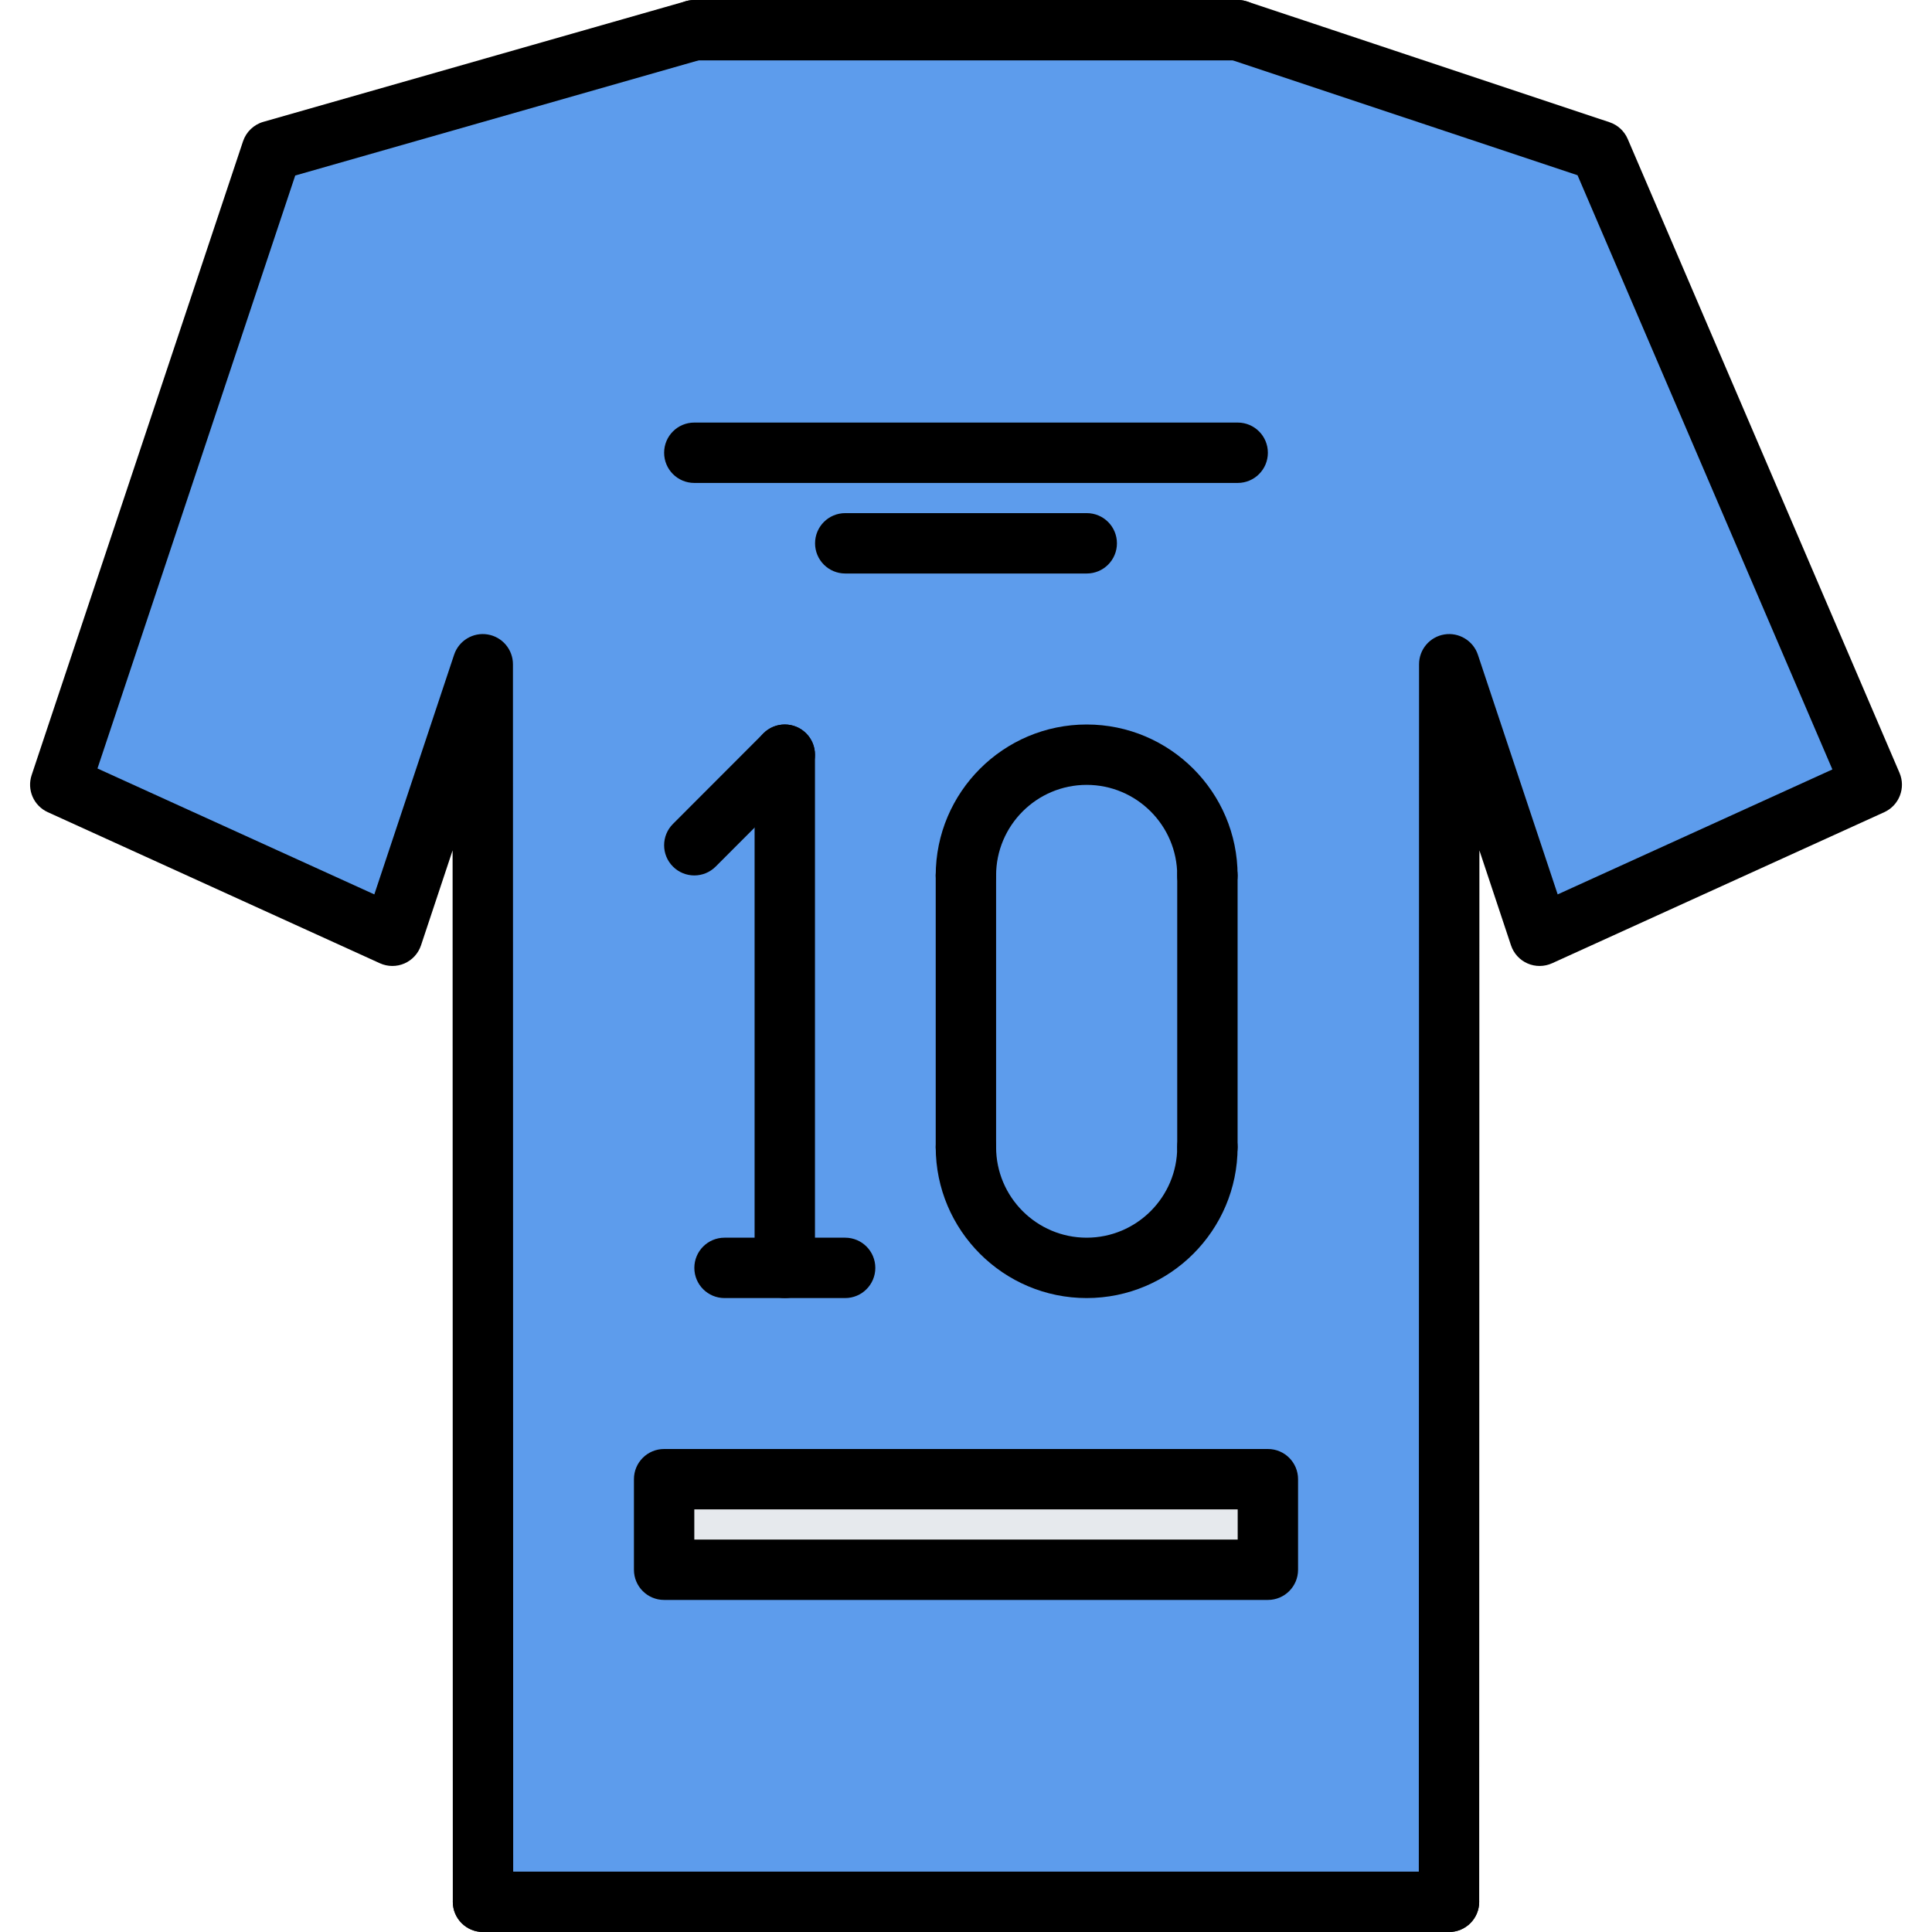 <?xml version="1.0" encoding="utf-8"?>
<!-- Generator: Adobe Illustrator 16.0.0, SVG Export Plug-In . SVG Version: 6.00 Build 0)  -->
<!DOCTYPE svg PUBLIC "-//W3C//DTD SVG 1.1//EN" "http://www.w3.org/Graphics/SVG/1.1/DTD/svg11.dtd">
<svg version="1.1" id="icons" xmlns="http://www.w3.org/2000/svg" xmlns:xlink="http://www.w3.org/1999/xlink" x="0px" y="0px"
	 width="64px" height="64px" viewBox="0 0 64 64" enable-background="new 0 0 64 64" xml:space="preserve">
<g>
	<g>
		<polygon fill="#5D9CEC" points="53.005,5 41.005,1 23.005,1 8.995,5 1.995,25.99 12.995,31 15.995,22 16.005,63 48.005,63 
			48.005,22 51.005,31 62.005,25.99 		"/>
	</g>
	<g>
		<rect x="22.005" y="49" fill="#E6E9ED" width="20" height="3"/>
	</g>
</g>
<g>
	<g>
		<path d="M48,64L48,64c-0.553,0-1-0.448-1-1l0.008-40.996c0-0.49,0.355-0.909,0.84-0.987c0.477-0.078,0.954,0.205,1.109,0.672
			l2.643,7.939l9.1-4.139L52.258,5.805L40.684,1.948c-0.523-0.174-0.807-0.74-0.632-1.265c0.173-0.523,0.735-0.807,1.265-0.632
			l12,3.998c0.271,0.09,0.49,0.292,0.603,0.554L62.923,25.6c0.215,0.5-0.01,1.08-0.505,1.305l-11.002,5.004
			c-0.259,0.117-0.555,0.12-0.813,0.007c-0.261-0.113-0.46-0.332-0.55-0.602l-1.046-3.144L49,63C49,63.553,48.552,64,48,64z"/>
	</g>
	<g>
		<path d="M16,64c-0.552,0-1-0.447-1-1l-0.007-34.83l-1.046,3.144c-0.09,0.27-0.289,0.488-0.55,0.602
			c-0.26,0.113-0.556,0.11-0.813-0.007L1.582,26.904c-0.466-0.212-0.696-0.741-0.534-1.227L8.05,4.682
			c0.104-0.313,0.356-0.555,0.674-0.646l14.002-3.998c0.525-0.146,1.084,0.155,1.236,0.688c0.151,0.531-0.156,1.084-0.688,1.236
			L9.78,5.814L3.229,25.457l9.171,4.171l2.643-7.939c0.155-0.467,0.629-0.751,1.109-0.672c0.484,0.078,0.84,0.497,0.84,0.987L17,63
			C17,63.552,16.553,64,16,64z"/>
	</g>
	<g>
		<path d="M48,64H16c-0.553,0-1-0.447-1-1s0.447-1,1-1h32c0.553,0,1,0.447,1,1S48.553,64,48,64z"/>
	</g>
	<g>
		<path d="M41,2H23c-0.553,0-1-0.447-1-1s0.447-1,1-1h18c0.553,0,1,0.447,1,1S41.553,2,41,2z"/>
	</g>
	<g>
		<g>
			<path d="M25.997,43c-0.553,0-1-0.447-1-1V25c0-0.553,0.447-1,1-1s1,0.447,1,1v17C26.997,42.553,26.55,43,25.997,43z"/>
		</g>
		<g>
			<path d="M23,29c-0.256,0-0.512-0.098-0.707-0.293c-0.391-0.39-0.391-1.023,0-1.414l2.997-3c0.391-0.391,1.023-0.391,1.414,0
				c0.391,0.39,0.391,1.023,0,1.414l-2.997,3C23.512,28.902,23.256,29,23,29z"/>
		</g>
		<g>
			<path d="M27.996,43h-3.995c-0.553,0-1-0.447-1-1s0.447-1,1-1h3.995c0.553,0,1,0.447,1,1S28.549,43,27.996,43z"/>
		</g>
		<g>
			<path d="M39.997,30c-0.553,0-1-0.447-1-1c0-1.654-1.346-3-3-3s-3,1.346-3,3c0,0.553-0.447,1-1,1s-1-0.447-1-1
				c0-2.757,2.243-5,5-5s5,2.243,5,5C40.997,29.553,40.55,30,39.997,30z"/>
		</g>
		<g>
			<path d="M35.997,43c-2.757,0-5-2.243-5-5c0-0.553,0.447-1,1-1s1,0.447,1,1c0,1.654,1.346,3,3,3s3-1.346,3-3c0-0.553,0.447-1,1-1
				s1,0.447,1,1C40.997,40.757,38.754,43,35.997,43z"/>
		</g>
		<g>
			<path d="M31.997,39c-0.553,0-1-0.447-1-1v-9c0-0.553,0.447-1,1-1s1,0.447,1,1v9C32.997,38.553,32.55,39,31.997,39z"/>
		</g>
		<g>
			<path d="M39.997,39c-0.553,0-1-0.447-1-1v-9c0-0.553,0.447-1,1-1s1,0.447,1,1v9C40.997,38.553,40.55,39,39.997,39z"/>
		</g>
	</g>
	<g>
		<path d="M41,15.998H23c-0.553,0-1-0.447-1-1s0.447-1,1-1h18c0.553,0,1,0.447,1,1S41.553,15.998,41,15.998z"/>
	</g>
	<g>
		<path d="M36,18.998h-8c-0.553,0-1-0.447-1-1s0.447-1,1-1h8c0.553,0,1,0.447,1,1S36.553,18.998,36,18.998z"/>
	</g>
	<g>
		<path d="M42,53H22c-0.553,0-1-0.447-1-1v-3c0-0.553,0.447-1,1-1h20c0.553,0,1,0.447,1,1v3C43,52.553,42.553,53,42,53z M23,51h18
			v-1H23V51z"/>
	</g>
</g>
</svg>
